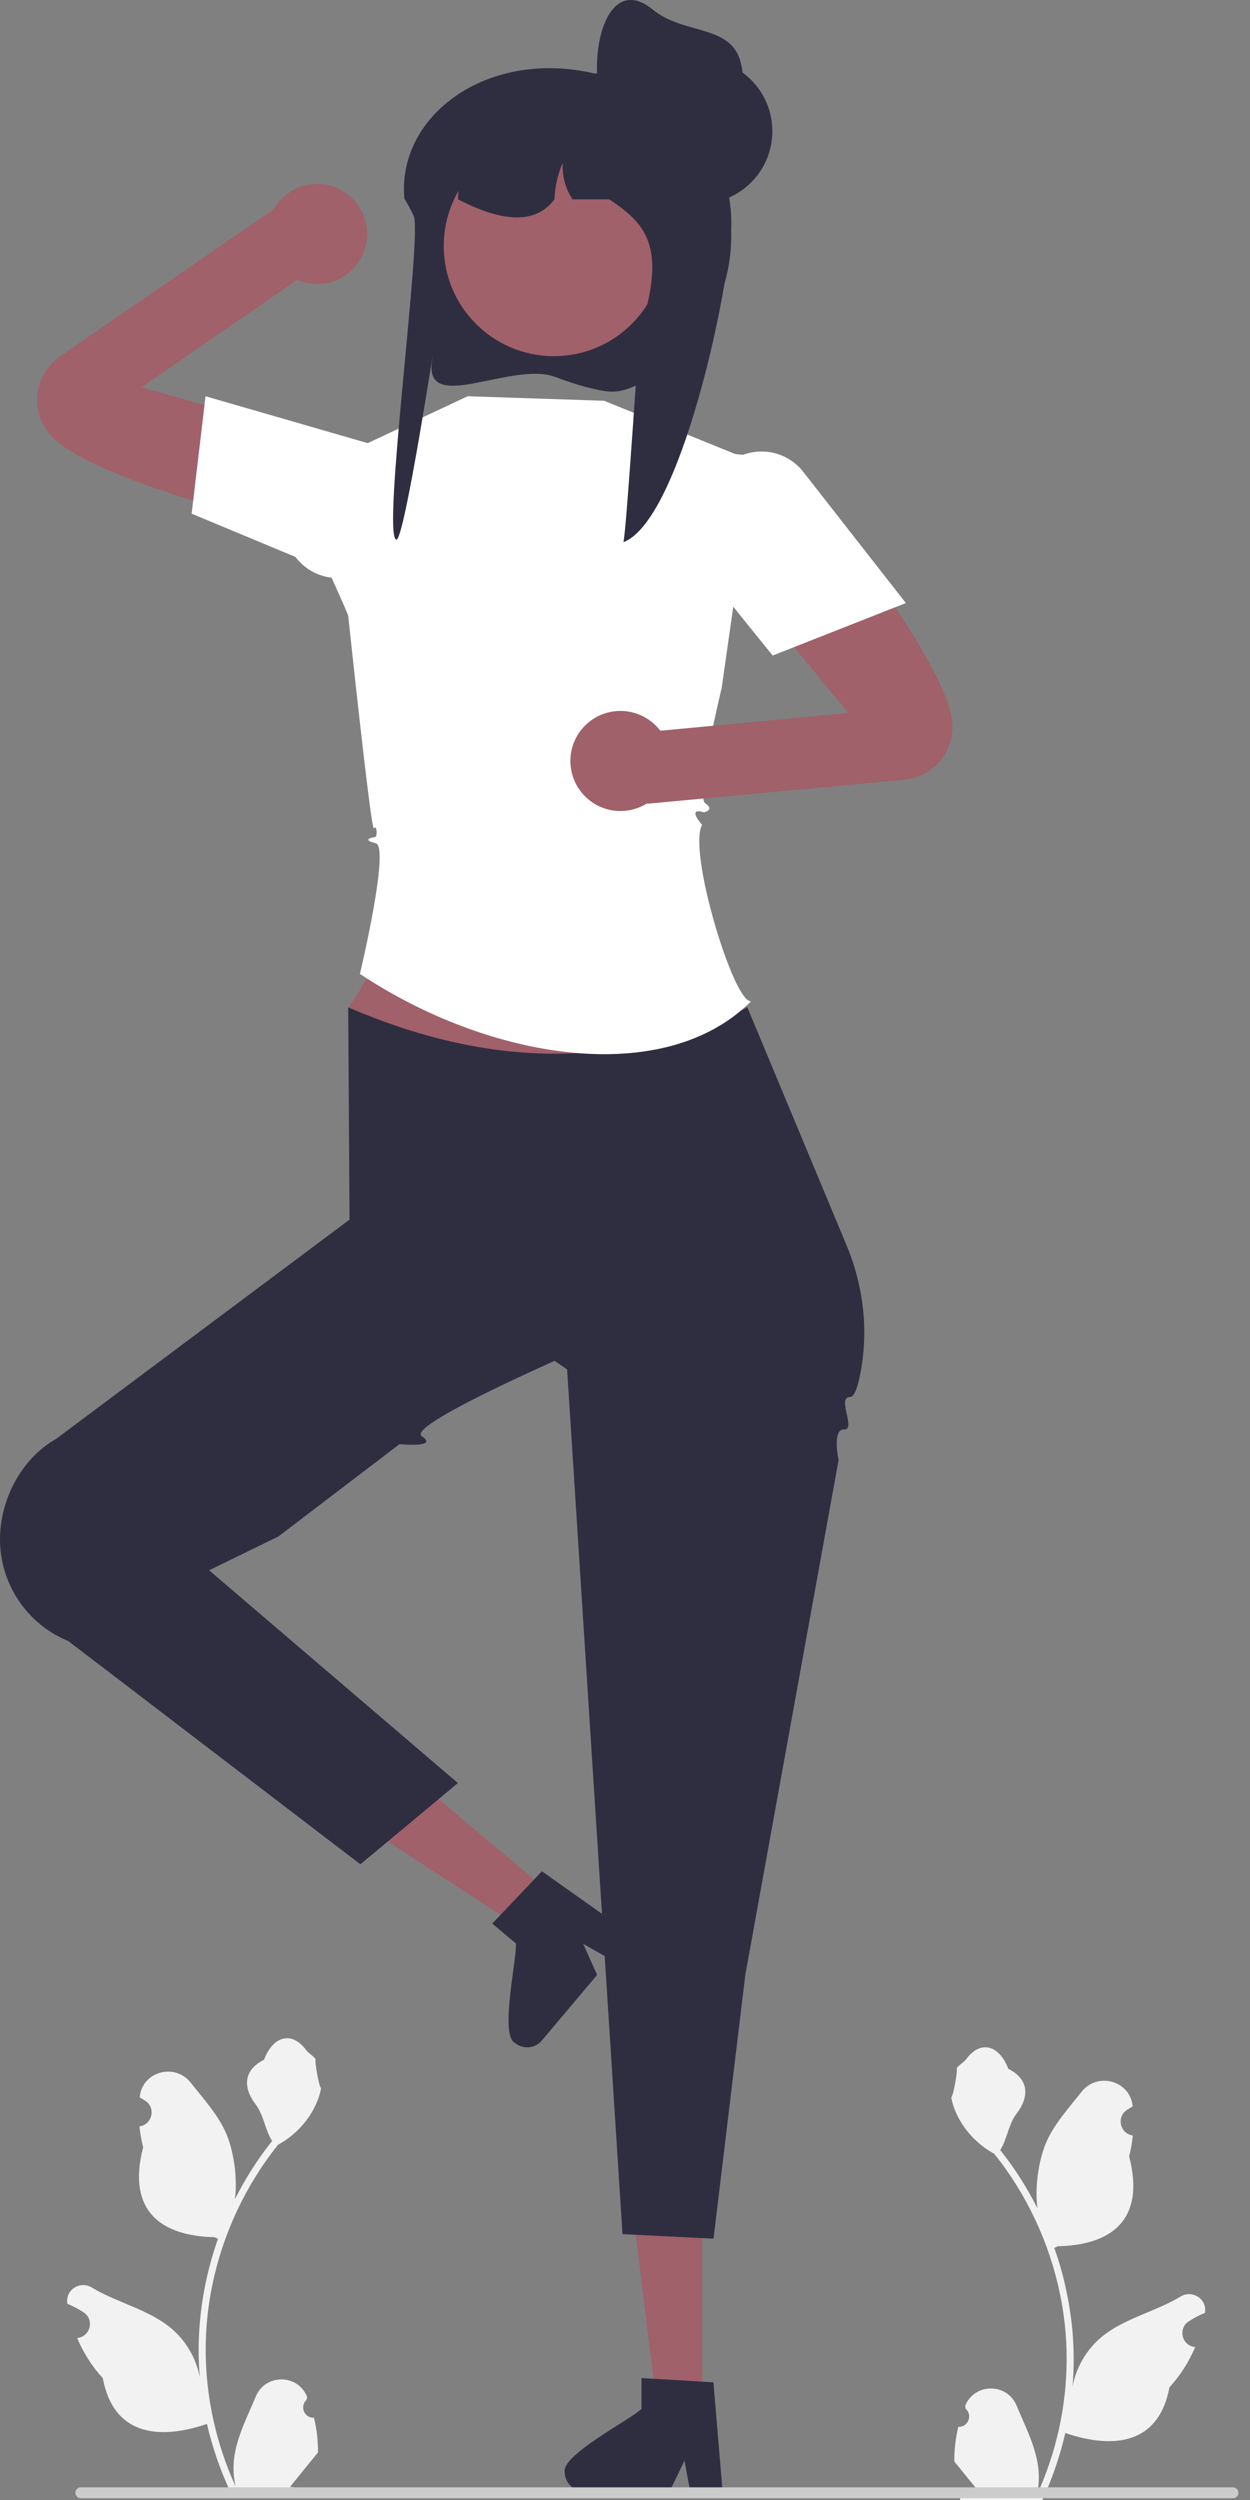 <svg width="16" height="32" viewBox="0 0 16 32" fill="none" xmlns="http://www.w3.org/2000/svg">
<rect x="0" y="0" width="16" height="32" fill="#808080" stroke="none"/>
<g clip-path="url(#clip0_3246_27967)">
<path d="M8.989 28.533L8.129 28.533L8.406 30.782L8.989 30.782L8.989 28.533Z" fill="#A0616A"/>
<path d="M8.211 30.834C8.094 30.957 7.182 31.425 7.228 31.641C7.228 31.712 7.258 31.775 7.306 31.82C7.349 31.863 7.409 31.888 7.475 31.888H8.572L8.606 31.818L8.761 31.497L8.821 31.818L8.835 31.888H9.248L9.243 31.817L9.132 30.494L8.988 30.485L8.364 30.448L8.211 30.439L8.211 30.834Z" fill="#2F2E41"/>
<path d="M5.343 22.8L4.789 23.458L6.688 24.694L7.063 24.247L5.343 22.8Z" fill="#A0616A"/>
<path d="M6.603 24.876C6.623 25.045 6.393 26.044 6.589 26.148C6.642 26.193 6.71 26.212 6.775 26.204C6.836 26.198 6.894 26.168 6.936 26.118L7.643 25.279L7.611 25.207L7.465 24.882L7.749 25.043L7.812 25.078L8.078 24.761L8.02 24.72L6.936 23.952L6.837 24.057L6.407 24.51L6.301 24.622L6.603 24.876Z" fill="#2F2E41"/>
<path d="M8.376 14.563L4.457 12.893C5.304 11.809 4.931 10.077 4.94 8.274L8.9 8.391C8.831 9.791 8.469 11.231 9.566 12.893L9.89 13.806L8.376 14.563Z" fill="#A0616A"/>
<path d="M4.457 12.894L4.474 15.612L7.259 17.529L7.968 28.597L9.133 28.655L9.54 25.278L10.734 18.688C10.734 18.688 10.647 18.29 10.805 18.297C10.964 18.304 10.705 17.883 10.881 17.881C10.936 17.88 10.979 17.755 11.012 17.583C11.12 17.032 11.053 16.46 10.837 15.942L9.566 12.894C7.903 13.726 6.196 13.644 4.457 12.894Z" fill="#2F2E41"/>
<path d="M5.383 15.07L7.655 17.175C7.655 17.175 5.173 18.232 5.399 18.384C5.626 18.536 5.114 18.485 5.114 18.485L3.565 19.666L2.677 20.1L5.861 22.823L4.613 23.863L0.875 21.006C0.346 20.79 0 20.275 0 19.704C0 19.196 0.273 18.67 0.715 18.42L4.474 15.611L5.383 15.07Z" fill="#2F2E41"/>
<path d="M4.809 10.793C4.622 10.748 4.763 10.72 4.8 10.715C4.836 10.71 4.822 10.546 4.786 10.603C4.751 10.66 4.457 7.881 4.457 7.881C4.24 7.323 3.59 6.217 4.123 5.946L5.986 5.072L7.733 5.13L9.596 5.887C9.931 6.218 9.589 7.081 9.405 7.63L9.237 8.809C9.237 8.809 8.898 10.196 9.027 10.282C9.156 10.368 9.01 10.398 9.01 10.398C9.01 10.398 8.781 10.313 8.987 10.559C8.798 10.89 9.398 12.861 9.615 12.815C8.505 13.929 6.271 13.572 4.607 12.466C4.607 12.466 4.996 10.837 4.809 10.793Z" fill="white"/>
<path d="M10.859 9.126L8.254 9.372L8.284 10.288L11.574 9.981C11.971 9.944 12.251 9.576 12.181 9.184C12.039 8.397 10.626 6.63 10.389 6.273C10.025 5.723 9.532 7.516 9.532 7.516L10.859 9.126Z" fill="#A0616A"/>
<path d="M7.941 10.381C8.295 10.381 8.582 10.094 8.582 9.74C8.582 9.386 8.295 9.1 7.941 9.1C7.588 9.1 7.301 9.386 7.301 9.74C7.301 10.094 7.588 10.381 7.941 10.381Z" fill="#A0616A"/>
<path d="M4.788 5.804C4.788 5.804 4.8 7.253 4.214 6.951C3.833 6.755 1.139 6.169 0.631 5.551C0.378 5.243 0.443 4.785 0.771 4.559L3.494 2.686L3.967 3.47L1.813 4.956L4.788 5.804Z" fill="#A0616A"/>
<path d="M4.058 3.636C4.412 3.636 4.699 3.35 4.699 2.996C4.699 2.642 4.412 2.355 4.058 2.355C3.705 2.355 3.418 2.642 3.418 2.996C3.418 3.35 3.705 3.636 4.058 3.636Z" fill="#A0616A"/>
<path d="M2.631 5.072L5.076 5.779L4.56 7.356C4.277 7.461 3.964 7.369 3.782 7.129L2.453 6.575L2.631 5.072Z" fill="white"/>
<path d="M9.079 5.779L9.51 5.822C9.794 5.718 10.107 5.809 10.289 6.049L11.595 7.719L9.89 8.391L8.582 6.77L9.079 5.779Z" fill="white"/>
<path d="M4.019 30.947C4.054 31.092 4.072 31.241 4.07 31.391L4.07 31.391C4.03 31.44 3.991 31.489 3.951 31.538C3.95 31.54 3.948 31.541 3.946 31.543C3.868 31.639 3.791 31.735 3.713 31.831C3.808 31.848 3.906 31.854 4.003 31.848C4 31.86 3.996 31.872 3.992 31.883H2.943C2.816 31.609 2.717 31.321 2.649 31.026H2.649C2.03 31.238 1.451 31.169 1.316 30.441C1.178 30.29 1.067 30.115 0.988 29.927C0.991 29.927 0.993 29.926 0.995 29.926L0.999 29.925C1.161 29.9 1.208 29.689 1.071 29.599C1.047 29.583 1.023 29.568 0.998 29.554C0.954 29.53 0.909 29.508 0.863 29.489L0.862 29.481C0.836 29.308 1.027 29.189 1.177 29.281C1.488 29.471 1.894 29.558 2.182 29.795C2.376 29.953 2.509 30.182 2.557 30.427L2.558 30.435C2.539 30.213 2.537 29.989 2.555 29.766C2.569 29.589 2.593 29.413 2.629 29.239C2.669 29.042 2.723 28.847 2.79 28.658C2.775 28.651 2.761 28.643 2.747 28.636C2.082 28.622 1.617 28.318 1.832 27.485C1.81 27.397 1.794 27.308 1.785 27.218L1.789 27.217C1.95 27.192 1.997 26.981 1.861 26.891C1.837 26.875 1.813 26.86 1.788 26.846C1.788 26.843 1.789 26.84 1.789 26.837C1.824 26.514 2.238 26.402 2.44 26.657C2.608 26.87 2.799 27.077 2.901 27.322C2.99 27.538 3.043 27.872 3.007 28.15C3.133 27.9 3.282 27.662 3.454 27.441C3.464 27.429 3.473 27.417 3.483 27.405C3.391 27.259 3.377 27.074 3.273 26.937C3.109 26.723 3.112 26.499 3.379 26.365C3.504 26.045 3.743 26.004 3.917 26.239C3.951 26.286 4.009 26.311 4.041 26.359C4.023 26.38 4.087 26.73 4.11 26.727C4.096 26.808 4.068 26.889 4.031 26.963C3.93 27.169 3.762 27.342 3.56 27.452C3.141 27.974 2.85 28.6 2.716 29.256C2.691 29.378 2.672 29.5 2.658 29.624C2.641 29.775 2.633 29.926 2.633 30.077C2.633 30.679 2.765 31.277 3.015 31.825C2.989 31.707 2.982 31.584 2.997 31.464C3.031 31.191 3.167 30.933 3.274 30.675C3.395 30.385 3.807 30.383 3.928 30.673C3.93 30.676 3.931 30.679 3.932 30.681L3.923 30.718C3.832 30.805 3.898 30.954 4.019 30.947Z" fill="#F2F2F2"/>
<path d="M12.267 31.063C12.231 31.208 12.213 31.358 12.216 31.508L12.216 31.508C12.255 31.556 12.295 31.605 12.335 31.654C12.336 31.656 12.338 31.658 12.339 31.66C12.417 31.755 12.495 31.851 12.573 31.947C12.477 31.965 12.38 31.97 12.283 31.964C12.286 31.976 12.289 31.988 12.293 32H13.342C13.47 31.725 13.568 31.437 13.636 31.142H13.636C14.256 31.354 14.835 31.285 14.969 30.557C15.108 30.407 15.218 30.232 15.298 30.043C15.295 30.043 15.293 30.042 15.29 30.042L15.287 30.041C15.125 30.017 15.078 29.805 15.214 29.715C15.238 29.7 15.263 29.684 15.287 29.67C15.331 29.646 15.376 29.624 15.423 29.605L15.424 29.597C15.45 29.424 15.258 29.305 15.109 29.397C14.798 29.587 14.391 29.674 14.103 29.911C13.91 30.07 13.777 30.299 13.729 30.544L13.728 30.552C13.747 30.329 13.748 30.105 13.731 29.882C13.717 29.705 13.692 29.529 13.656 29.355C13.617 29.158 13.563 28.963 13.495 28.774C13.51 28.767 13.524 28.759 13.539 28.752C14.204 28.738 14.669 28.434 14.453 27.601C14.476 27.513 14.491 27.424 14.5 27.334L14.497 27.334C14.335 27.309 14.288 27.098 14.425 27.007C14.448 26.992 14.473 26.977 14.498 26.963L14.497 26.953C14.461 26.63 14.047 26.519 13.845 26.774C13.678 26.986 13.487 27.193 13.385 27.438C13.296 27.654 13.243 27.988 13.279 28.266C13.153 28.016 13.004 27.778 12.831 27.557C12.822 27.545 12.812 27.534 12.803 27.521C12.894 27.375 12.908 27.19 13.013 27.054C13.176 26.839 13.174 26.616 12.907 26.481C12.782 26.161 12.543 26.12 12.369 26.355C12.334 26.403 12.277 26.427 12.245 26.475C12.262 26.497 12.199 26.846 12.176 26.843C12.189 26.925 12.218 27.005 12.254 27.079C12.356 27.286 12.524 27.458 12.726 27.568C13.145 28.09 13.436 28.716 13.57 29.373C13.595 29.494 13.614 29.617 13.628 29.74C13.645 29.891 13.653 30.042 13.653 30.193C13.653 30.795 13.521 31.393 13.27 31.941C13.297 31.823 13.304 31.701 13.289 31.58C13.255 31.308 13.119 31.049 13.012 30.791C12.891 30.501 12.479 30.499 12.357 30.789C12.356 30.792 12.355 30.795 12.354 30.798L12.363 30.834C12.454 30.921 12.387 31.07 12.267 31.063Z" fill="#F2F2F2"/>
<path d="M15.783 31.838H1.034C0.996 31.838 0.965 31.869 0.965 31.907C0.965 31.946 0.996 31.977 1.034 31.977H15.783C15.821 31.977 15.852 31.946 15.852 31.907C15.852 31.869 15.821 31.838 15.783 31.838Z" fill="#CCCCCC"/>
<path d="M7.104 4.824C6.552 4.62 5.433 5.31 5.529 4.629C5.606 4.087 5.178 6.941 5.072 6.908C4.886 6.85 5.406 3.014 5.296 2.767C5.282 2.735 5.266 2.701 5.246 2.666C5.227 2.628 5.204 2.589 5.179 2.547C5.178 2.546 5.177 2.545 5.176 2.544C5.088 1.577 6.034 0.782 7.233 0.881H7.234C7.355 0.891 7.481 0.911 7.608 0.94H8.203C8.268 0.94 8.331 0.944 8.393 0.951C8.633 0.98 8.857 1.062 9.053 1.184C9.317 1.35 9.482 1.644 9.507 1.936C9.528 2.159 9.466 2.382 9.308 2.544L9.306 2.544C9.327 2.634 9.341 2.726 9.35 2.82C9.357 2.888 9.36 2.956 9.36 3.025C9.36 3.039 9.36 3.054 9.359 3.068C9.343 3.922 8.824 4.651 8.091 4.956C8.085 4.959 8.079 4.961 8.072 4.964C7.876 5.04 7.761 5.017 7.558 4.968C7.401 4.93 7.251 4.879 7.104 4.824Z" fill="#2F2E41"/>
<path d="M7.09 4.559C7.869 4.559 8.5 3.928 8.5 3.149C8.5 2.37 7.869 1.738 7.09 1.738C6.311 1.738 5.68 2.37 5.68 3.149C5.68 3.928 6.311 4.559 7.09 4.559Z" fill="#A0616A"/>
<path d="M5.863 2.552C5.863 2.527 5.864 2.503 5.866 2.478C5.903 1.762 6.489 1.45 7.217 1.421C7.237 1.42 7.256 1.419 7.275 1.419H7.799C7.799 1.363 7.817 1.312 7.85 1.271C7.868 1.245 7.893 1.224 7.92 1.208C7.92 1.208 7.92 1.207 7.921 1.207C7.958 1.186 8.001 1.173 8.047 1.173C8.054 1.173 8.062 1.174 8.07 1.174C8.182 1.184 8.292 1.201 8.4 1.224C8.453 1.235 8.506 1.248 8.558 1.262C8.562 1.263 8.565 1.264 8.57 1.265C8.74 1.312 8.905 1.373 9.06 1.449C9.234 1.554 9.386 1.691 9.508 1.851C9.529 2.056 9.468 2.261 9.309 2.41L9.307 2.41C9.328 2.493 9.343 2.577 9.351 2.664C9.358 2.726 9.361 2.789 9.361 2.852C9.361 2.865 9.361 2.879 9.36 2.891C9.344 3.677 8.712 6.66 7.98 6.94C8.023 6.751 8.173 4.291 8.195 4.222C8.531 3.168 8.282 2.873 7.799 2.552H7.329C7.237 2.415 7.192 2.247 7.204 2.082C7.139 2.231 7.103 2.391 7.097 2.552C6.864 2.86 6.479 2.836 6.007 2.622C5.982 2.611 5.958 2.599 5.934 2.587C5.91 2.576 5.887 2.564 5.863 2.552Z" fill="#2F2E41"/>
<path d="M8.956 2.608C9.47 2.608 9.886 2.192 9.886 1.679C9.886 1.166 9.47 0.75 8.956 0.75C8.443 0.75 8.027 1.166 8.027 1.679C8.027 2.192 8.443 2.608 8.956 2.608Z" fill="#2F2E41"/>
<path d="M8.359 0.125C8.756 0.45 9.36 0.306 9.483 0.805C9.606 1.303 9.302 1.806 8.804 1.929C8.305 2.052 7.785 1.752 7.679 1.25C7.537 0.572 7.797 -0.335 8.359 0.125Z" fill="#2F2E41"/>
</g>
<defs>
<clipPath id="clip0_3246_27967">
<rect width="15.853" height="32" fill="white"/>
</clipPath>
</defs>
</svg>

